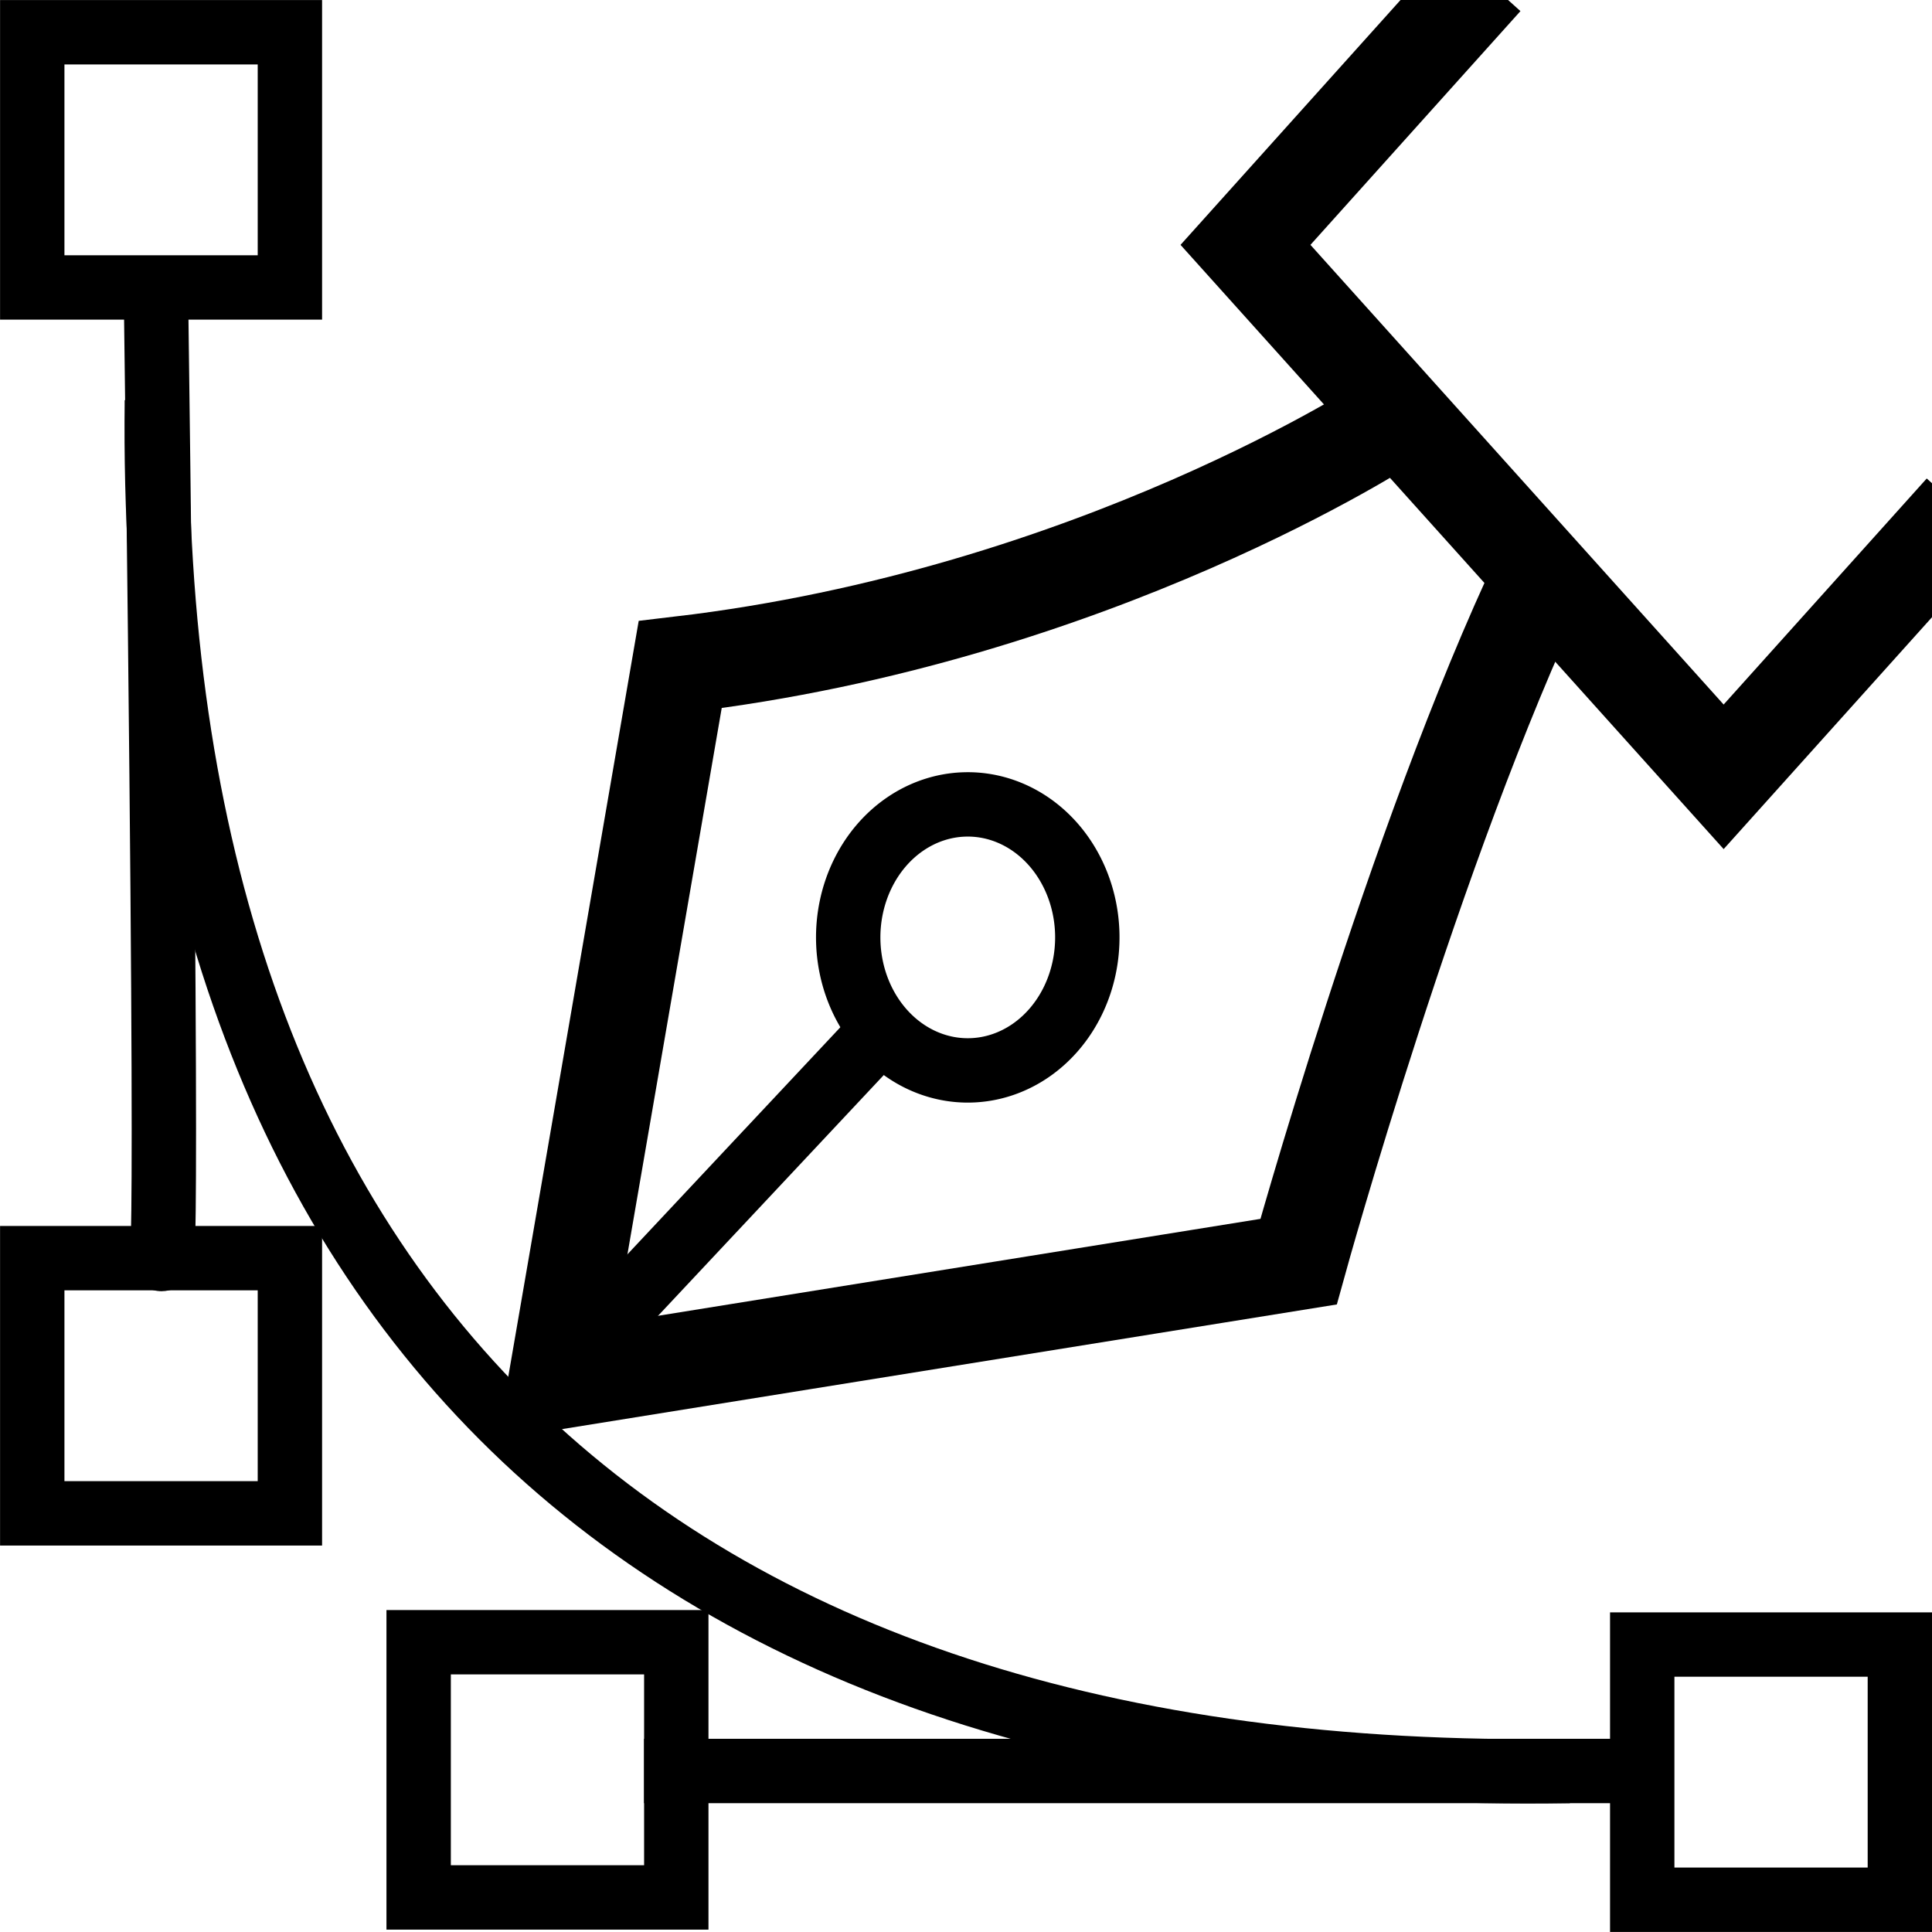 <?xml version="1.0" encoding="UTF-8" standalone="no"?>
<!-- Created with Inkscape (http://www.inkscape.org/) -->

<svg
   xmlns:dc="http://purl.org/dc/elements/1.1/"
   xmlns:cc="http://creativecommons.org/ns#"
   xmlns:rdf="http://www.w3.org/1999/02/22-rdf-syntax-ns#"
   xmlns:svg="http://www.w3.org/2000/svg"
   xmlns="http://www.w3.org/2000/svg"
   xmlns:sodipodi="http://sodipodi.sourceforge.net/DTD/sodipodi-0.dtd"
   xmlns:inkscape="http://www.inkscape.org/namespaces/inkscape"
   width="60"
   height="60"
   viewBox="0 0 15.875 15.875"
   version="1.1"
   id="svg8"
   inkscape:version="0.92.3 (2405546, 2018-03-11)"
   sodipodi:docname="pen_tool.svg"
   inkscape:export-xdpi="48"
   inkscape:export-ydpi="48">
  <defs
     id="defs2" />
  <sodipodi:namedview
     id="base"
     pagecolor="#ffffff"
     bordercolor="#666666"
     borderopacity="1.0"
     inkscape:pageopacity="0.0"
     inkscape:pageshadow="2"
     inkscape:zoom="11.2"
     inkscape:cx="-3.4861726"
     inkscape:cy="27.250685"
     inkscape:document-units="px"
     inkscape:current-layer="layer1"
     showgrid="true"
     units="px"
     inkscape:window-width="1680"
     inkscape:window-height="987"
     inkscape:window-x="-8"
     inkscape:window-y="-8"
     inkscape:window-maximized="1"
     inkscape:snap-grids="true"
     inkscape:snap-to-guides="false"
     showguides="true"
     inkscape:guide-bbox="true">
    <inkscape:grid
       type="xygrid"
       id="grid815"
       empspacing="10" />
  </sodipodi:namedview>
  <g
     inkscape:label="Layer 1"
     inkscape:groupmode="layer"
     id="layer1"
     transform="translate(0,-281.125)">
    <g
       id="g871"
       transform="translate(0.203,-0.265)"
       style="display:inline;stroke-width:0.794;stroke-miterlimit:4;stroke-dasharray:none"
       inkscape:label="g872">
      <path
         inkscape:connector-curvature="0"
         id="path819"
         d="m 11.995,281.216 -1.964,2.186 3.929,4.371 1.964,-2.186"
         style="fill:none;stroke:#000000;stroke-width:0.794;stroke-linecap:butt;stroke-linejoin:miter;stroke-miterlimit:4;stroke-dasharray:none;stroke-opacity:1" />
      <path
         sodipodi:nodetypes="ccccc"
         inkscape:connector-curvature="0"
         id="path829"
         d="m 11.228,284.845 c 0,0 -2.439,1.605 -5.842,2.006 l -1.016,5.887 6.097,-0.981 c 0,0 0.951,-3.441 2.002,-5.657"
         style="fill:none;stroke:#000000;stroke-width:0.794;stroke-linecap:butt;stroke-linejoin:miter;stroke-miterlimit:4;stroke-dasharray:none;stroke-opacity:1" />
    </g>
    <g
       id="g851">
      <path
         d="m 8.934,288.797 a 0.982,1.093 0 0 1 -0.955,1.123 0.982,1.093 0 0 1 -1.009,-1.062 0.982,1.093 0 0 1 0.955,-1.123 0.982,1.093 0 0 1 1.009,1.062"
         sodipodi:open="true"
         sodipodi:end="6.2554302"
         sodipodi:start="6.2556615"
         sodipodi:ry="1.0928458"
         sodipodi:rx="0.98223239"
         sodipodi:cy="288.82736"
         sodipodi:cx="7.9523664"
         sodipodi:type="arc"
         id="path823"
         style="fill:none;fill-opacity:1;stroke:#000000;stroke-width:0.529;stroke-linecap:round;stroke-linejoin:round;stroke-miterlimit:4;stroke-dasharray:none;stroke-dashoffset:0;stroke-opacity:1" />
      <path
         sodipodi:nodetypes="cc"
         inkscape:connector-curvature="0"
         id="path846"
         d="m 4.763,292.237 2.615,-2.789"
         style="display:inline;fill:none;stroke:#000000;stroke-width:0.529;stroke-linecap:butt;stroke-linejoin:miter;stroke-miterlimit:4;stroke-dasharray:none;stroke-opacity:1" />
    </g>
    <g
       id="g847"
       style="display:inline">
      <path
         sodipodi:nodetypes="cc"
         inkscape:connector-curvature="0"
         id="path854"
         d="m 1.289,284.416 c -0.087,7.367 4.028,11.385 11.606,11.261"
         style="display:inline;fill:none;stroke:#000000;stroke-width:0.529;stroke-linecap:butt;stroke-linejoin:miter;stroke-miterlimit:4;stroke-dasharray:none;stroke-opacity:1" />
      <g
         id="g831">
        <path
           style="fill:none;stroke:#000000;stroke-width:0.529;stroke-linecap:butt;stroke-linejoin:miter;stroke-miterlimit:4;stroke-dasharray:none;stroke-opacity:1"
           d="M 5.292,295.677 H 13.363"
           id="path828"
           inkscape:connector-curvature="0"
           sodipodi:nodetypes="cc" />
        <rect
           ry="0"
           y="294.638"
           x="13.494"
           height="2.097"
           width="2.117"
           id="rect907"
           style="fill:none;fill-opacity:1;stroke:#000000;stroke-width:0.529;stroke-linecap:round;stroke-linejoin:miter;stroke-miterlimit:4;stroke-dasharray:none;stroke-dashoffset:0;stroke-opacity:1" />
        <rect
           style="fill:none;fill-opacity:1;stroke:#000000;stroke-width:0.529;stroke-linecap:round;stroke-linejoin:miter;stroke-miterlimit:4;stroke-dasharray:none;stroke-dashoffset:0;stroke-opacity:1"
           id="rect828"
           width="2.117"
           height="2.097"
           x="3.44"
           y="294.619"
           ry="0" />
      </g>
      <g
         id="g836">
        <path
           style="fill:none;stroke:#000000;stroke-width:0.529;stroke-linecap:butt;stroke-linejoin:miter;stroke-miterlimit:4;stroke-dasharray:none;stroke-opacity:1"
           d="m 1.28,283.424 c 0.118,8.945 0.043,8.019 0.043,8.019"
           id="path826"
           inkscape:connector-curvature="0"
           sodipodi:nodetypes="cc" />
        <rect
           ry="0"
           y="291.463"
           x="0.265"
           height="2.097"
           width="2.117"
           id="rect830"
           style="fill:none;fill-opacity:1;stroke:#000000;stroke-width:0.529;stroke-linecap:round;stroke-linejoin:miter;stroke-miterlimit:4;stroke-dasharray:none;stroke-dashoffset:0;stroke-opacity:1" />
        <rect
           style="fill:none;fill-opacity:1;stroke:#000000;stroke-width:0.529;stroke-linecap:round;stroke-linejoin:miter;stroke-miterlimit:4;stroke-dasharray:none;stroke-dashoffset:0;stroke-opacity:1"
           id="rect832"
           width="2.117"
           height="2.097"
           x="0.265"
           y="281.39"
           ry="0" />
      </g>
    </g>
  </g>
</svg>
